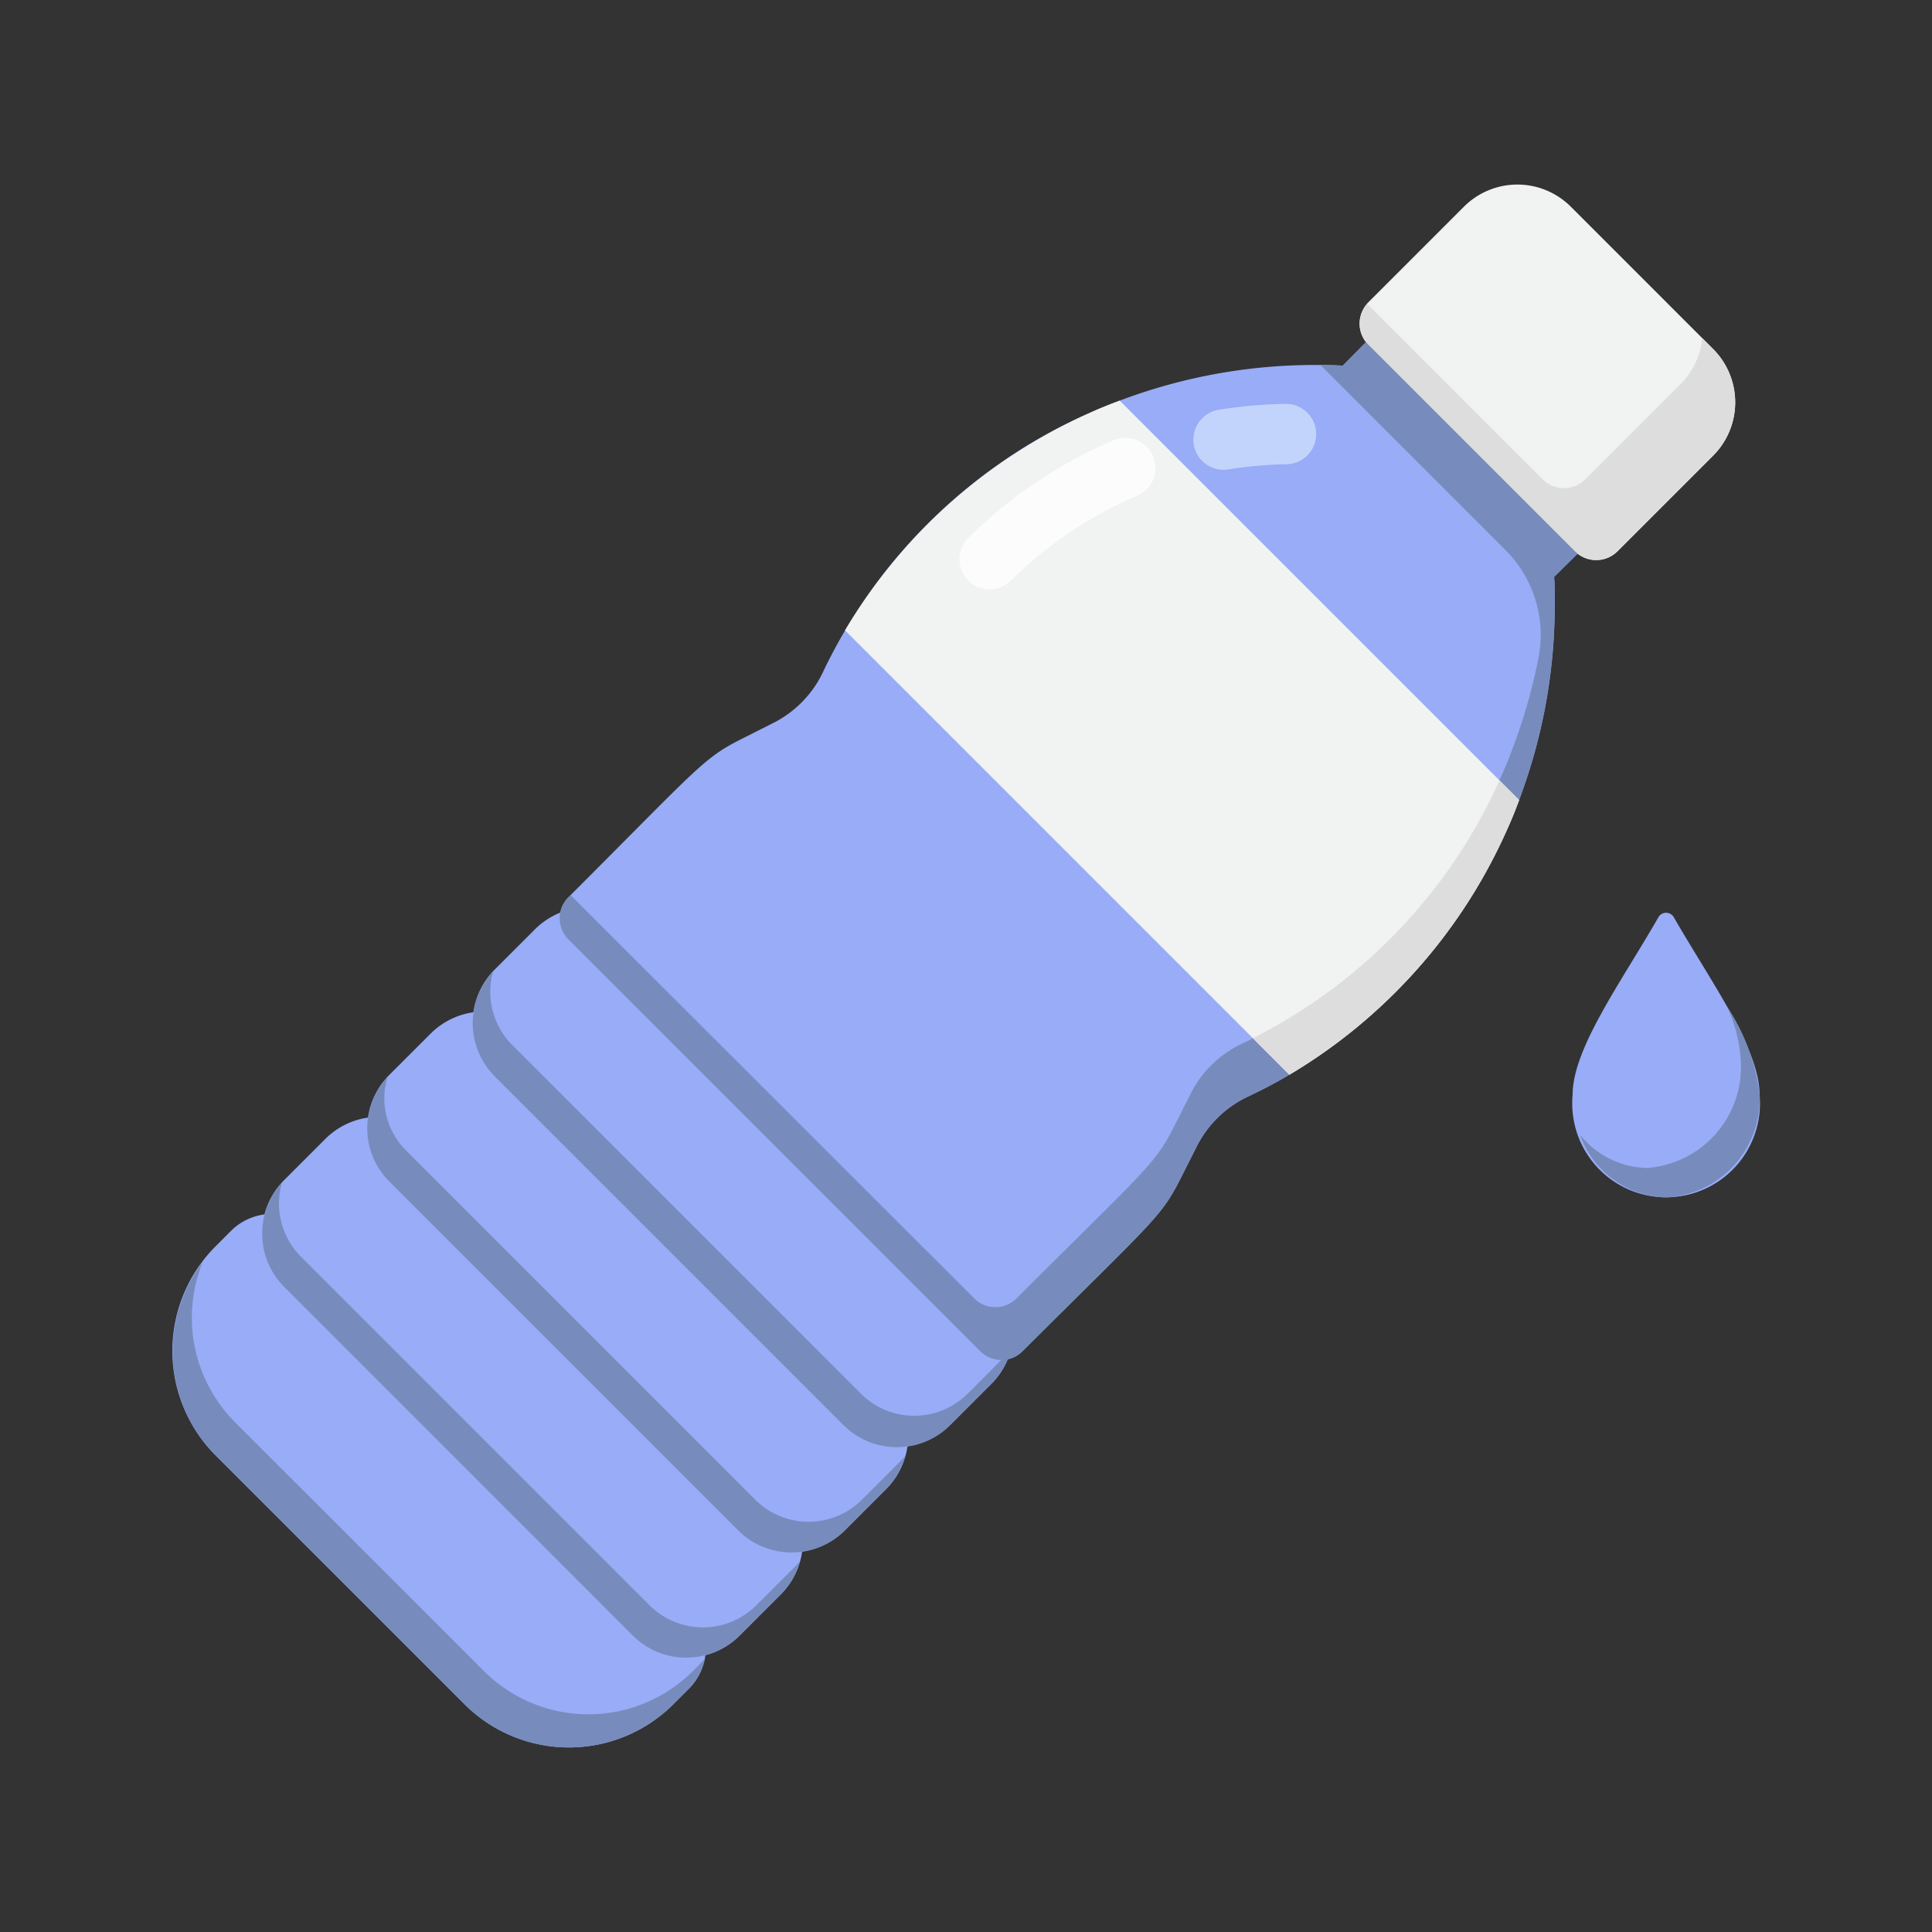 <svg height="512" viewBox="0 0 64 64" width="512" xmlns="http://www.w3.org/2000/svg"><rect x="0" y="0" width="64" height="64" fill="#333333" stroke="none"/><g id="Water_Bottle" data-name="Water Bottle"><path d="m55.448 30.387a.293.293 0 0 0 -.512-0c-1.257 2.187-2.841 4.352-2.841 5.881a3.11 3.11 0 1 0 6.194 0c0-1.521-1.561-3.663-2.841-5.881z" fill="#98acf8"/><path d="m57.192 33.316a4.831 4.831 0 0 1 .474 1.82 3.354 3.354 0 0 1 -3.097 3.554 2.91 2.91 0 0 1 -2.23-1.1 3.112 3.112 0 0 0 2.853 2.077 3.263 3.263 0 0 0 3.097-3.399 6.734 6.734 0 0 0 -1.097-2.952z" fill="#778cbc"/><path d="m52.962 17.641-.7.7-.78.77c.02.23.02.47.02.72a18.313 18.313 0 0 1 -1.18 6.67c-.12.33-.25.65-.4.98a17.886 17.886 0 0 1 -7.21 8.12c-.43.26-.88.49-1.34.71a3.627 3.627 0 0 0 -1.72 1.65l-.56 1.11c-.644 1.267-.938 1.418-5.21 5.68a.99.99 0 0 1 -1.42 0l-13.62-13.62a.99.99 0 0 1 0-1.42c4.26-4.26 4.446-4.583 5.68-5.21l1.11-.56a3.627 3.627 0 0 0 1.65-1.72 17.697 17.697 0 0 1 8.83-8.55c.33-.15.66-.28.98-.4a18.265 18.265 0 0 1 6.66-1.18c.26 0 .5.01.73.02l.77-.78.7-.7a1.047 1.047 0 0 1 1.42 0l5.59 5.59a1.015 1.015 0 0 1 0 1.42z" fill="#98acf8"/><path d="m56.749 11.561-4.716-4.716a2.503 2.503 0 0 0 -3.536 0l-3.165 3.165a1 1 0 0 0 0 1.414l6.837 6.837a1.0 1 0 0 0 1.414 0l3.165-3.165a2.499 2.499 0 0 0 0-3.535z" fill="#f1f2f2"/><path d="m56.749 11.561-.361-.361a2.474 2.474 0 0 1 -.708 1.513l-3.165 3.165a1.0 1 0 0 1 -1.414 0l-5.809-5.809a.976.976 0 0 0 .04 1.354l6.837 6.837a1.0 1 0 0 0 1.414 0l3.165-3.165a2.499 2.499 0 0 0 0-3.535z" fill="#ddd"/><path d="m32.843 42.304-11.553-11.553a2.558 2.558 0 0 0 -3.535 0l-1.367 1.366a2.503 2.503 0 0 0 0 3.536l11.553 11.553a2.499 2.499 0 0 0 3.535 0l1.367-1.366a2.503 2.503 0 0 0 0-3.536z" fill="#98acf8"/><path d="m52.262 18.341c-.03-.03-.06-.05-.09-.08l-.89-.89-5.95-5.95c-.03-.03-.05-.06-.08-.09l-.77.78c-.23-.01-.47-.02-.73-.02 0 .01.01.02.02.03l6.088 6.088a3.973 3.973 0 0 1 1.108 3.563 18.328 18.328 0 0 1 -.846 2.979c-.12.33-.25.65-.4.98a17.71 17.71 0 0 1 -8.55 8.83 3.626 3.626 0 0 0 -1.72 1.65l-.56 1.11c-.634 1.258-.982 1.463-5.21 5.68a.99.99 0 0 1 -1.42 0l-13.36-13.35-.06.06a.99.99 0 0 0 0 1.42l13.62 13.62a.99.99 0 0 0 1.42 0c4.227-4.216 4.575-4.422 5.21-5.68l.56-1.11a3.627 3.627 0 0 1 1.72-1.65c.46-.22.91-.45 1.34-.71a17.886 17.886 0 0 0 7.21-8.12c.15-.33.28-.65.4-.98a18.313 18.313 0 0 0 1.18-6.67c0-.25 0-.49-.02-.72z" fill="#778cbc"/><path d="m25.867 49.281-11.554-11.555a2.504 2.504 0 0 0 -3.535.001l-1.367 1.367a2.503 2.503 0 0 0 0 3.535l11.553 11.554a2.504 2.504 0 0 0 3.535 0l1.367-1.367a2.503 2.503 0 0 0 0-3.535z" fill="#98acf8"/><path d="m29.355 45.792-11.553-11.553a2.503 2.503 0 0 0 -3.536 0l-1.367 1.366a2.499 2.499 0 0 0 0 3.535l11.553 11.554a2.502 2.502 0 0 0 3.536 0l1.367-1.367a2.5 2.5 0 0 0 0-3.535z" fill="#98acf8"/><path d="m32.053 46.167a2.499 2.499 0 0 1 -3.535 0l-11.553-11.553a2.492 2.492 0 0 1 -.631-2.431 2.498 2.498 0 0 0 .054 3.471l11.553 11.553a2.499 2.499 0 0 0 3.535 0l1.367-1.366a2.469 2.469 0 0 0 .631-1.105c-.261.279-1.149 1.161-1.42 1.432z" fill="#778cbc"/><path d="m29.92 48.312-1.367 1.367a2.502 2.502 0 0 1 -3.536 0l-11.553-11.554a2.432 2.432 0 0 1 -.629-2.442 2.485 2.485 0 0 0 .064 3.458l11.553 11.554a2.502 2.502 0 0 0 3.536 0l1.367-1.367a2.472 2.472 0 0 0 .628-1.093c-.023.024-.039.053-.063.077z" fill="#778cbc"/><path d="m10.387 40.777a1.94 1.94 0 0 0 -2.738 0l-.507.508a4.904 4.904 0 0 0 0 6.927l8.241 8.24a4.898 4.898 0 0 0 6.927 0l.506-.507a1.935 1.935 0 0 0 0-2.738z" fill="#98acf8"/><path d="m22.955 55.354a4.898 4.898 0 0 1 -6.927 0l-8.241-8.24a4.906 4.906 0 0 1 -1.075-5.302 4.891 4.891 0 0 0 .431 6.399l8.241 8.24a4.898 4.898 0 0 0 6.927 0l.506-.507a1.924 1.924 0 0 0 .528-.98z" fill="#778cbc"/><path d="m26.42 51.812-1.367 1.367a2.504 2.504 0 0 1 -3.535 0l-11.553-11.554a2.491 2.491 0 0 1 -.627-2.441 2.497 2.497 0 0 0 .074 3.444l11.553 11.554a2.504 2.504 0 0 0 3.535 0l1.367-1.367a2.469 2.469 0 0 0 .627-1.094c-.027.029-.046.063-.074.091z" fill="#778cbc"/><path d="m50.322 26.501c-.12.33-.25.65-.4.98a17.886 17.886 0 0 1 -7.21 8.12l-1.21-1.21-13.51-13.51a17.88 17.88 0 0 1 8.12-7.21c.33-.15.66-.28.98-.4z" fill="#f1f2f2"/><path d="m50.322 26.501c-.12.33-.25.65-.4.98a17.886 17.886 0 0 1 -7.21 8.12l-1.21-1.21a17.664 17.664 0 0 0 8.17-8.54z" fill="#ddd"/><path d="m40.374 13.574a15.652 15.652 0 0 1 2.208-.195 1 1 0 0 1 .035 2 13.54 13.54 0 0 0 -1.925.17 1 1 0 0 1 -.319-1.975z" fill="#c3d4fc"/><path d="m32.08 17.814a15.507 15.507 0 0 1 4.841-3.245 1.0 1 0 0 1 .776 1.842 13.497 13.497 0 0 0 -4.208 2.822 1 1 0 0 1 -1.41-1.419z" fill="#fcfcfc"/></g></svg>